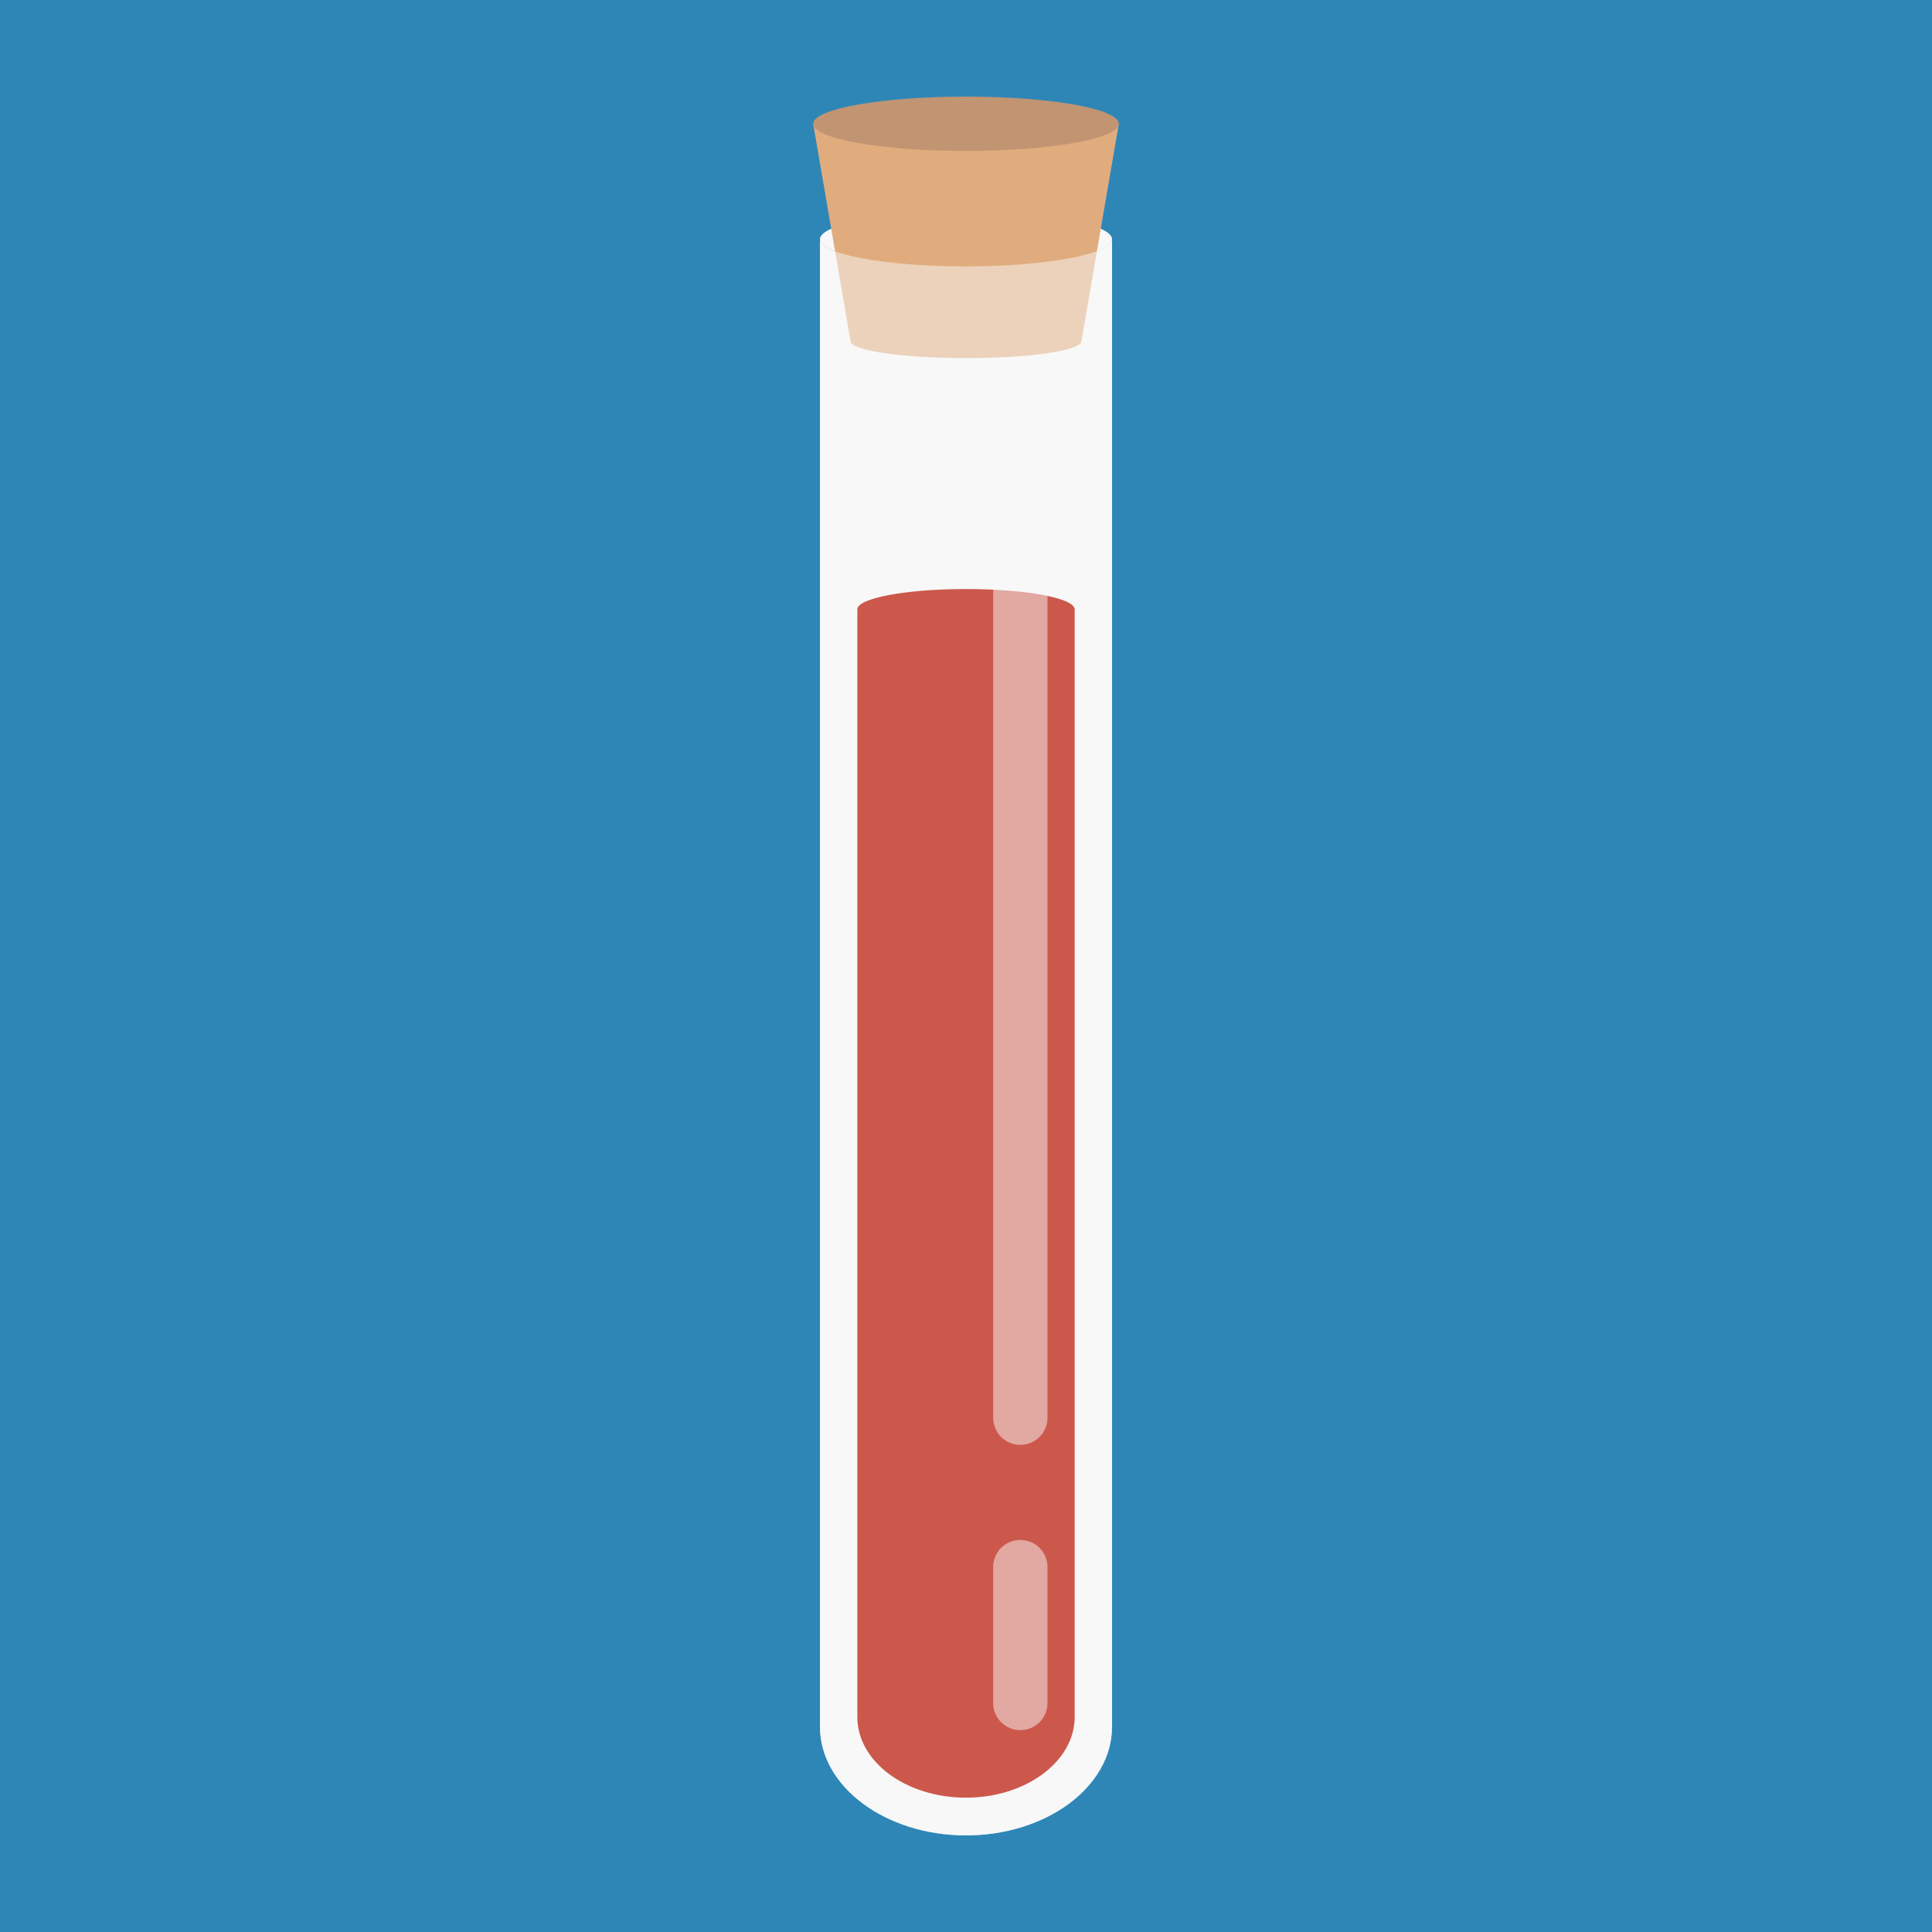 <svg version="1.1" xmlns="http://www.w3.org/2000/svg" x="0" y="0" viewBox="0 0 512 512" xml:space="preserve"><style type="text/css">.st1{fill:#f8f8f8}</style><path fill="#2e86b7" d="M0 0h512.1v512.1H0z"/><ellipse class="st1" cx="256" cy="63.4" rx="38.7" ry="7.2"/><path class="st1" d="M256 70.6c-21.3 0-38.7-3.2-38.7-7.2v394.2c0 15.9 17.4 28.8 38.7 28.8s38.7-12.9 38.7-28.8V63.4c0 3.9-17.4 7.2-38.7 7.2z"/><path d="M256 32.8h-40.5l9.9 57.6c0 2.5 13.7 4.5 30.6 4.5s30.6-2 30.6-4.5l9.9-57.6H256z" fill="#e0ac7e"/><path d="M256 70.6c-21.3 0-38.7-3.2-38.7-7.2v394.2c0 15.9 17.4 28.8 38.7 28.8s38.7-12.9 38.7-28.8V63.4c0 3.9-17.4 7.2-38.7 7.2z" opacity=".5" fill="#f8f8f8"/><path d="M256 156.1c-15.9 0-28.8 2.4-28.8 5.4V455c0 11.9 12.9 21.4 28.8 21.4s28.8-9.6 28.8-21.4V161.5c0-3-12.9-5.4-28.8-5.4z" fill="#cc584c"/><ellipse cx="256" cy="32.8" rx="40.5" ry="7.2" fill="#c19472"/><path d="M270.4 117.4c-4 0-7.2 3.2-7.2 7.2v251.1c0 4 3.2 7.2 7.2 7.2s7.2-3.2 7.2-7.2V124.6c0-4-3.2-7.2-7.2-7.2zm0 290.7c-4 0-7.2 3.2-7.2 7.2v36c0 4 3.2 7.2 7.2 7.2s7.2-3.2 7.2-7.2v-36c0-4-3.2-7.2-7.2-7.2z" opacity=".5" fill="#f8f8f8"/></svg>